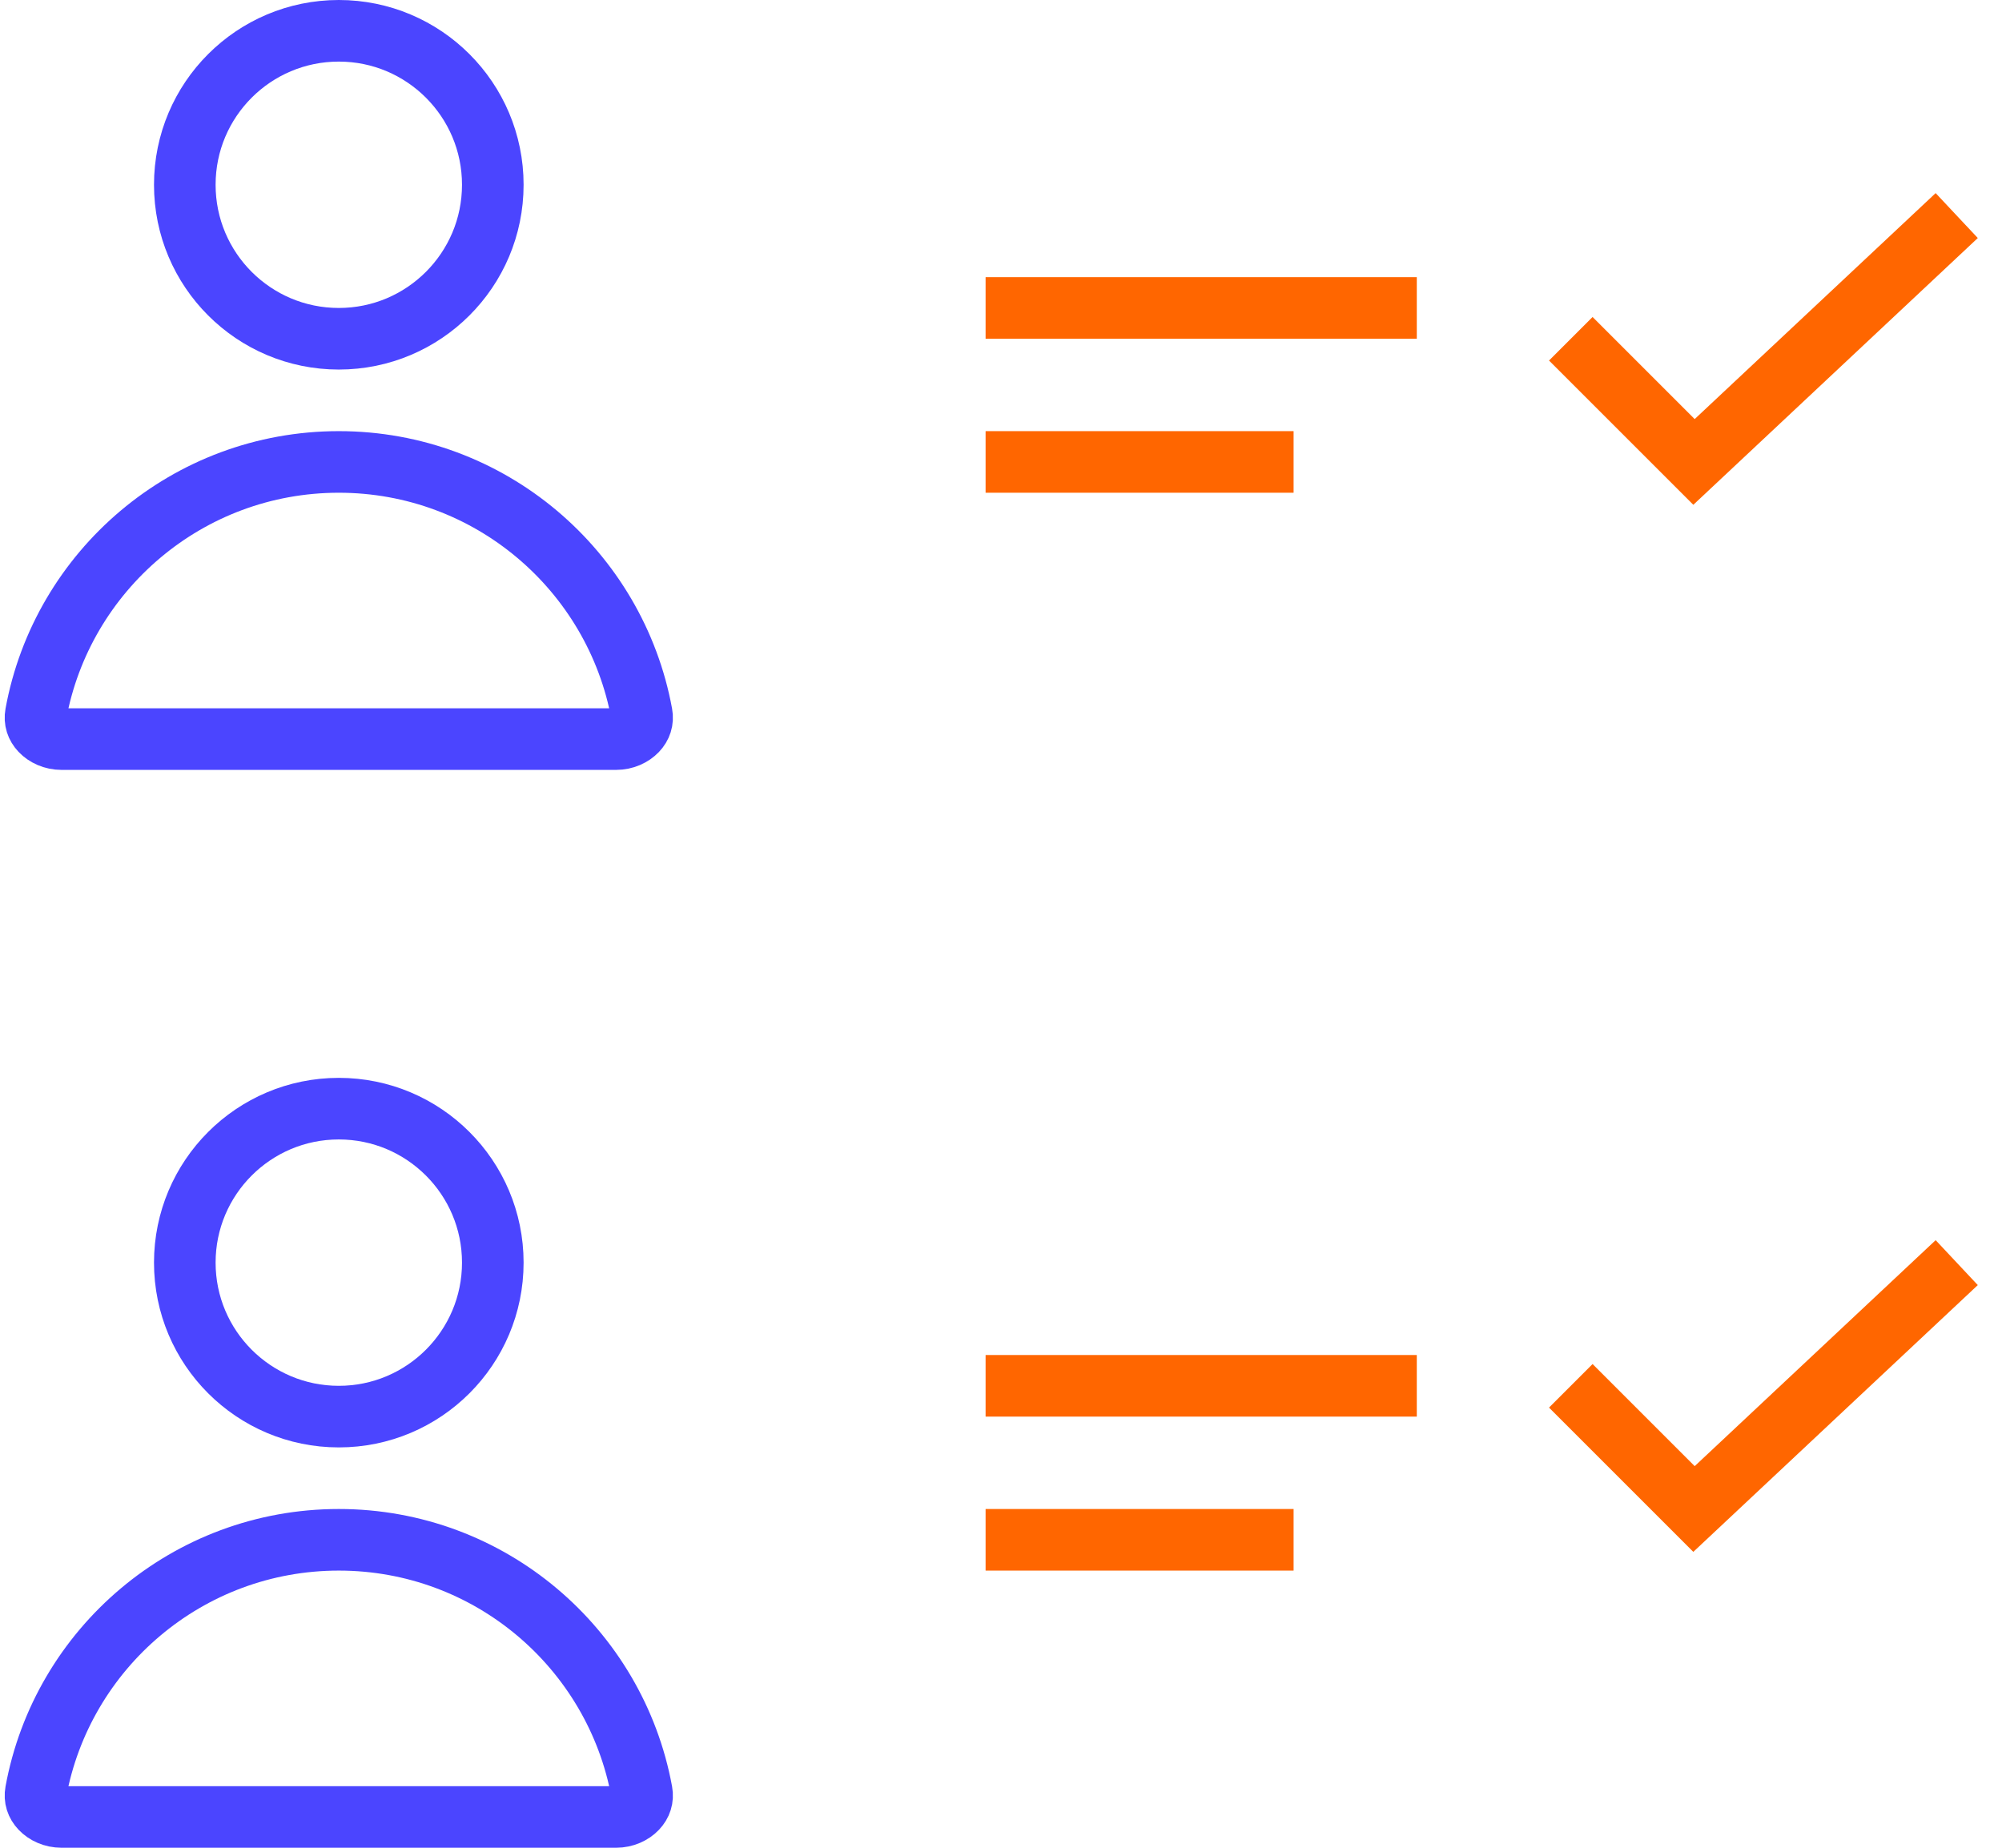 <svg width="65" height="60" viewBox="0 0 65 60" fill="none" xmlns="http://www.w3.org/2000/svg">
<path d="M11 11C13.761 11 16 8.761 16 6C16 3.239 13.761 1 11 1C8.239 1 6 3.239 6 6C6 8.761 8.239 11 11 11Z" stroke="#4B45FF" stroke-width="2"/>
<path d="M11 46C13.761 46 16 43.761 16 41C16 38.239 13.761 36 11 36C8.239 36 6 38.239 6 41C6 43.761 8.239 46 11 46Z" stroke="#4B45FF" stroke-width="2"/>
<path d="M1.163 23.19C2.014 18.531 6.096 15 11 15C15.904 15 19.985 18.531 20.837 23.19C20.874 23.394 20.814 23.576 20.672 23.726C20.522 23.884 20.282 24 20 24H2C1.718 24 1.478 23.884 1.328 23.726C1.186 23.576 1.126 23.394 1.163 23.19Z" stroke="#4B45FF" stroke-width="2"/>
<path d="M1.163 58.19C2.014 53.531 6.096 50 11 50C15.904 50 19.985 53.531 20.837 58.19C20.874 58.394 20.814 58.576 20.672 58.726C20.522 58.884 20.282 59 20 59H2C1.718 59 1.478 58.884 1.328 58.726C1.186 58.576 1.126 58.394 1.163 58.19Z" stroke="#4B45FF" stroke-width="2"/>
<path d="M32 10H46" stroke="#FF6600" stroke-width="2"/>
<path d="M32 45H46" stroke="#FF6600" stroke-width="2"/>
<path d="M32 15H42" stroke="#FF6600" stroke-width="2"/>
<path d="M32 50H42" stroke="#FF6600" stroke-width="2"/>
<path d="M51 11L55 15L63.53 7" stroke="#FF6600" stroke-width="2"/>
<path d="M51 45L55 49L63.53 41" stroke="#FF6600" stroke-width="2"/>
</svg>
